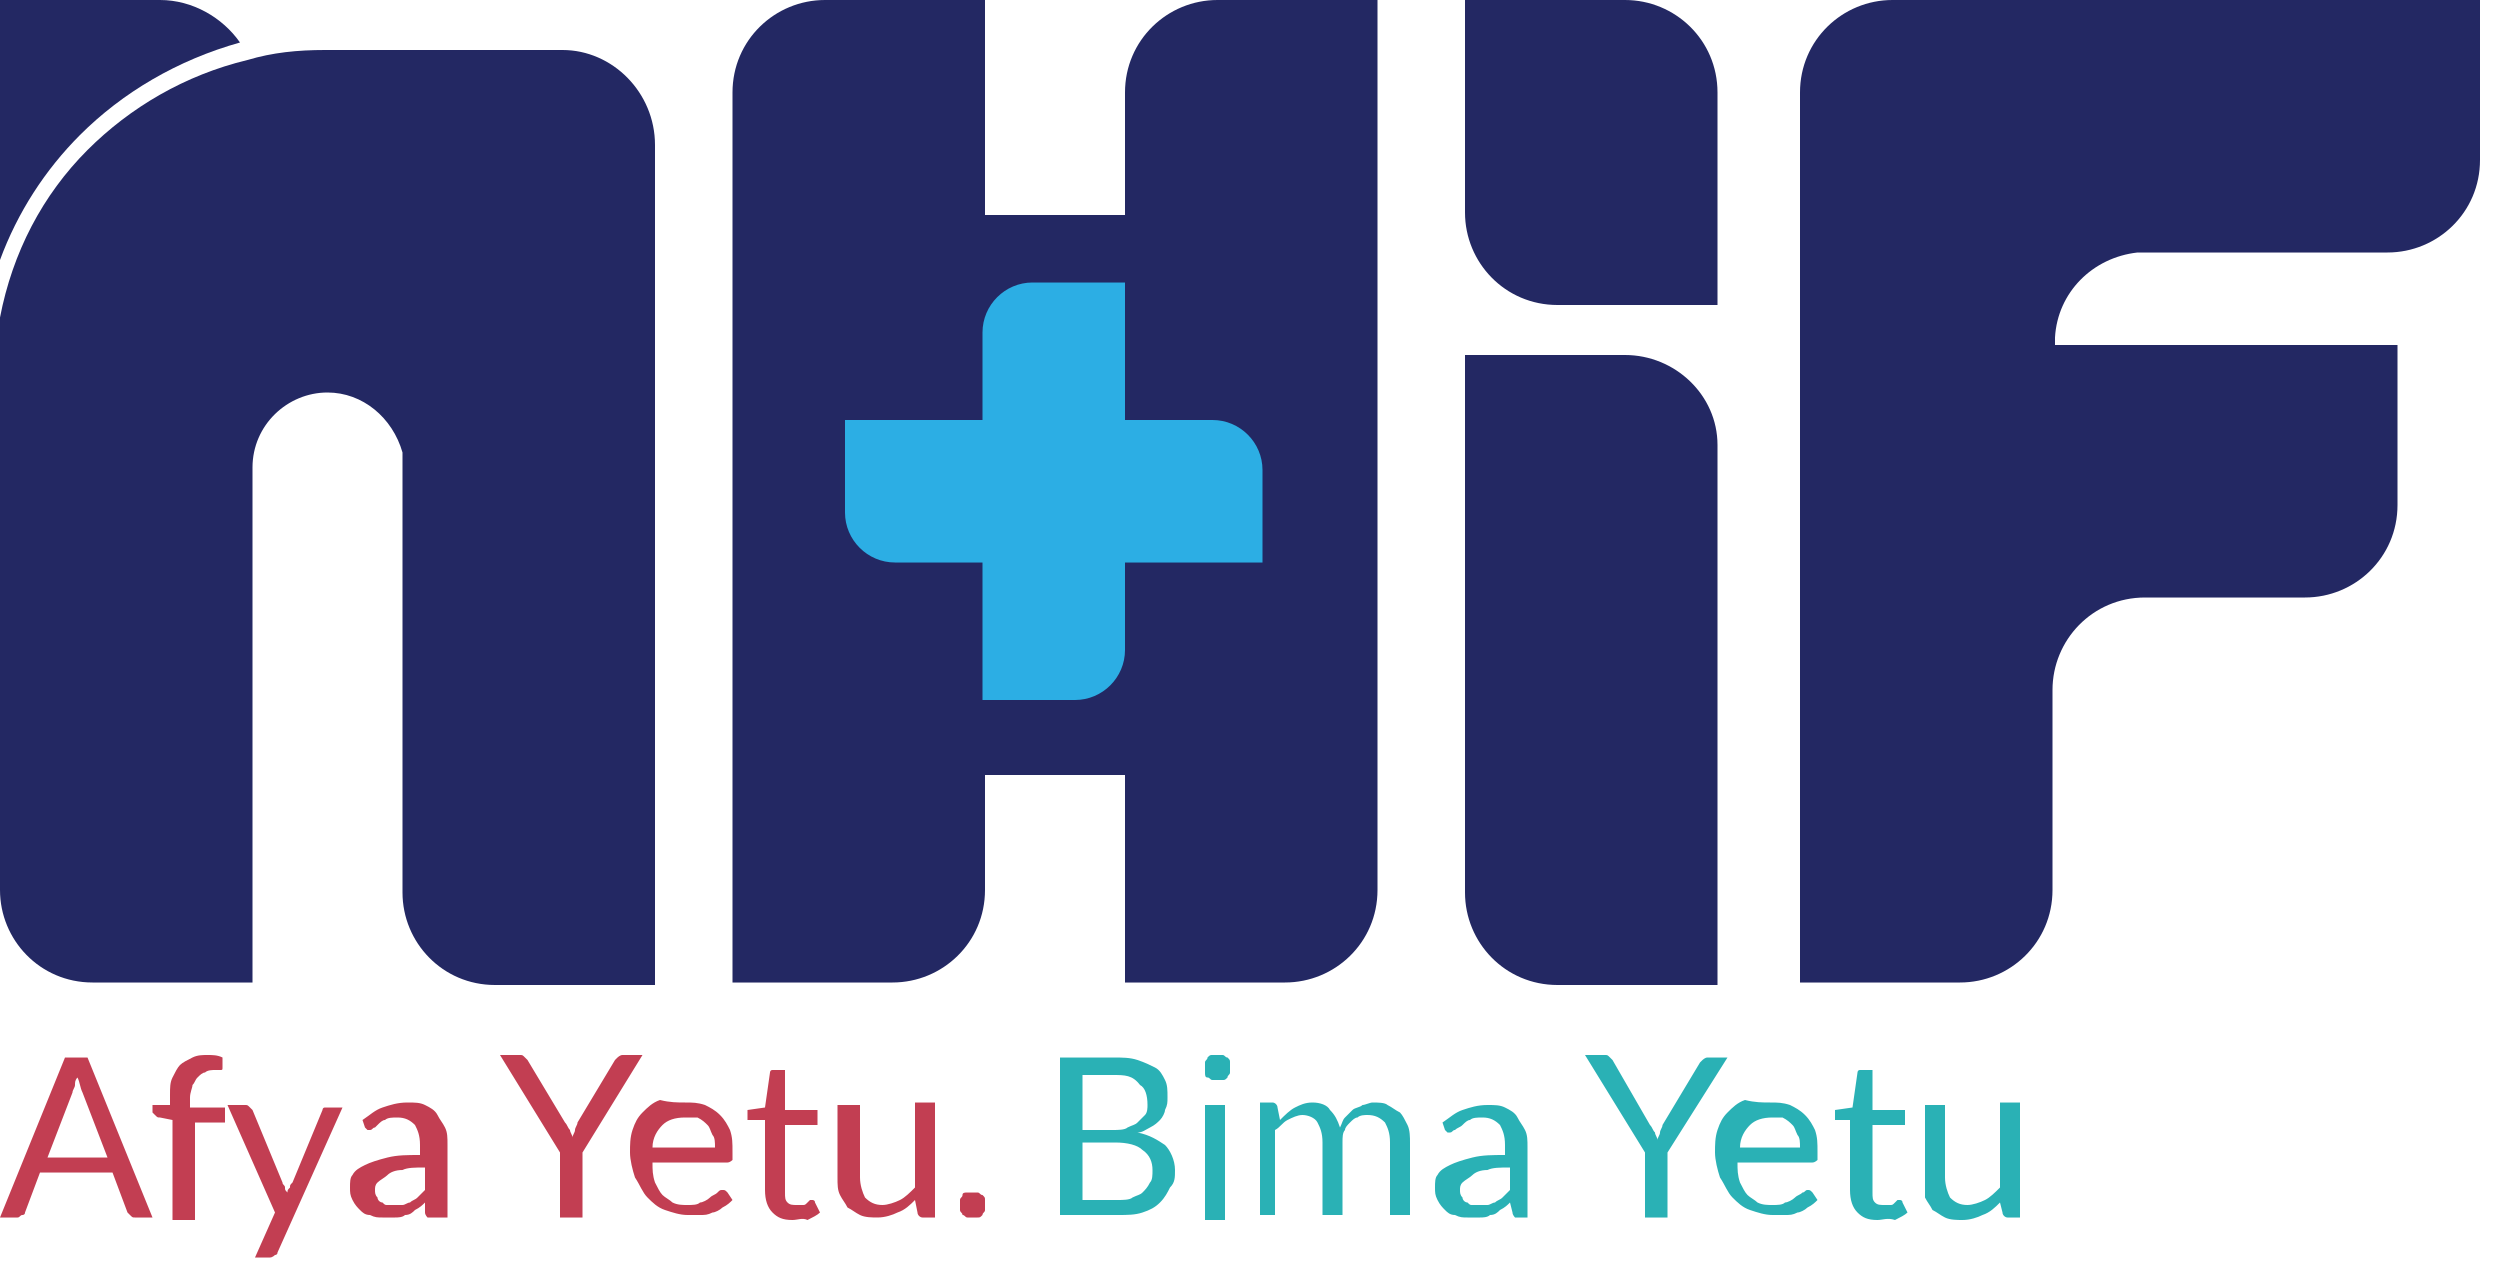 <svg width="100" height="51" fill="none" xmlns="http://www.w3.org/2000/svg"><path d="M45.1 8.6h-5.7V31h5.7V8.6z" fill="#232863"/><path d="M33 0c-2 0-3.7 1.6-3.7 3.7v35.6h6.4c2 0 3.7-1.6 3.7-3.7V0H33zm15.7 0c-2 0-3.7 1.6-3.7 3.7v35.6h6.4c2 0 3.7-1.6 3.7-3.7V0h-6.4zM65 0h-6.4v8.5c0 2 1.6 3.7 3.7 3.7h6.4V3.7C68.7 1.6 67 0 65 0zm0 14.2h-6.4v21.5c0 2 1.6 3.7 3.7 3.7h6.4V17.8c0-2-1.7-3.6-3.7-3.6zM82.1 0h-6.4c-2 0-3.7 1.6-3.7 3.7v35.6h6.4c2 0 3.7-1.6 3.7-3.7v-8c0-2 1.6-3.7 3.7-3.7h6.4c2 0 3.7-1.6 3.7-3.7v-6.4H82.2v-.3c.1-1.8 1.5-3.2 3.3-3.4h10c2 0 3.7-1.6 3.7-3.7V0H82.1z" fill="#232863"/><path d="M50.5 18.8c0-1.1-.9-2-2-2H45v-5.5h-3.7c-1.1 0-2 .9-2 2v3.5h-5.5v3.7c0 1.1.9 2 2 2h3.5V28H43c1.1 0 2-.9 2-2v-3.5h5.5v-3.7z" fill="#2CAEE4"/><path d="M6.4 0H0v10.4c.7-1.9 1.8-3.6 3.2-5 1.7-1.7 3.9-3 6.4-3.7C8.9.7 7.7 0 6.4 0z" fill="#232863"/><path d="M22.5 2H13c-1.1 0-2.1.1-3.1.4C7.4 3 5.2 4.3 3.5 6 1.7 7.8.5 10.1 0 12.7v22.9c0 2 1.6 3.7 3.7 3.7h6.4V18.7c0-1.7 1.4-3 3-3 1.4 0 2.6 1 3 2.4v17.6c0 2 1.6 3.7 3.7 3.7h6.4V5.8c0-2.1-1.7-3.8-3.7-3.8z" fill="#232863"/><path d="M6.1 48.7h-.7c-.1 0-.1 0-.2-.1l-.1-.1-.6-1.6H1.6L1 48.5c0 .1-.1.1-.1.1-.1 0-.1.1-.2.1H0l2.6-6.4h.9l2.6 6.4zm-4.2-2.4h2.4l-1-2.6c-.1-.2-.1-.4-.2-.6-.1.1-.1.2-.1.3 0 .1-.1.2-.1.3l-1 2.6zm5 2.4v-3.9l-.5-.1c-.1 0-.1 0-.2-.1l-.1-.1v-.3h.7v-.4c0-.3 0-.5.1-.7.1-.2.2-.4.3-.5.1-.1.3-.2.5-.3.2-.1.4-.1.6-.1.2 0 .4 0 .6.1v.4c0 .1 0 .1-.1.1h-.2c-.1 0-.3 0-.4.1-.1 0-.2.1-.3.2-.1.1-.1.2-.2.3 0 .1-.1.3-.1.5v.4H9v.6H7.8v3.9h-.9v-.1zm4.2 1.4c0 .1-.1.1-.1.1s-.1.1-.2.1h-.6l.8-1.8-1.9-4.3h.7c.1 0 .1 0 .2.1l.1.1 1.2 2.9c0 .1.1.1.1.2s0 .1.1.2c0-.1 0-.1.1-.2 0-.1 0-.1.1-.2l1.2-2.9s0-.1.1-.1h.7l-2.6 5.8zm6.6-1.4h-.6s-.1-.1-.1-.2v-.4c-.1.1-.2.2-.4.3-.1.1-.2.2-.4.2-.1.1-.3.1-.4.1h-.5c-.2 0-.3 0-.5-.1-.2 0-.3-.1-.4-.2-.1-.1-.2-.2-.3-.4-.1-.2-.1-.3-.1-.5s0-.4.1-.5c.1-.2.3-.3.5-.4.2-.1.5-.2.9-.3.4-.1.8-.1 1.3-.1v-.4c0-.4-.1-.6-.2-.8-.2-.2-.4-.3-.7-.3-.2 0-.4 0-.5.1-.1 0-.2.1-.3.2l-.1.1c-.1 0-.1.1-.2.1h-.1l-.1-.1-.1-.3c.3-.2.5-.4.8-.5.3-.1.6-.2 1-.2.3 0 .5 0 .7.1.2.1.4.2.5.4.1.2.2.3.3.5.1.2.1.4.1.7v2.9h-.2zm-2-.5h.4c.1 0 .2-.1.3-.1.1-.1.2-.1.3-.2l.3-.3v-.9c-.4 0-.7 0-.9.1-.3 0-.5.1-.6.2-.1.1-.3.2-.4.3-.1.1-.1.2-.1.3 0 .1 0 .2.1.3 0 .1.1.2.2.2.1.1.1.1.2.1h.2zm7.6-2.1v2.6h-.9v-2.6L20 42.2h.8c.1 0 .1 0 .2.1l.1.1 1.5 2.5c.1.1.1.2.2.3 0 .1.1.2.1.3 0-.1.1-.2.1-.3 0-.1.1-.2.1-.3l1.5-2.5.1-.1s.1-.1.2-.1h.8l-2.4 3.9zm4.1-2c.3 0 .5 0 .8.1.2.1.4.2.6.4.2.2.3.4.4.6.1.3.1.5.1.9v.3s-.1.1-.2.1h-3c0 .3 0 .5.1.8.1.2.2.4.3.5.1.1.3.2.4.3.2.1.4.1.6.1.2 0 .4 0 .5-.1.1 0 .3-.1.4-.2.1-.1.2-.1.3-.2.1-.1.1-.1.2-.1s.1 0 .2.1l.2.3c-.1.1-.2.2-.4.3-.1.1-.3.2-.4.2-.2.1-.3.1-.5.1h-.5c-.3 0-.6-.1-.9-.2-.3-.1-.5-.3-.7-.5-.2-.2-.3-.5-.5-.8-.1-.3-.2-.7-.2-1 0-.3 0-.6.1-.9.1-.3.2-.5.4-.7.2-.2.4-.4.7-.5.4.1.7.1 1 .1zm0 .6c-.4 0-.7.1-.9.3-.2.2-.4.5-.4.9h2.5c0-.2 0-.4-.1-.5-.1-.2-.1-.3-.2-.4-.1-.1-.2-.2-.4-.3h-.5zm4.3 4.1c-.4 0-.6-.1-.8-.3-.2-.2-.3-.5-.3-.9v-2.8h-.7v-.4l.7-.1.2-1.4s0-.1.1-.1h.5v1.6h1.3v.6h-1.3v2.7c0 .2 0 .3.1.4.1.1.2.1.4.1h.2c.1 0 .1 0 .2-.1l.1-.1h.1s.1 0 .1.1l.2.4c-.1.1-.3.2-.5.3-.2-.1-.4 0-.6 0zm2.7-4.6v2.9c0 .3.1.6.2.8.2.2.4.3.7.3.2 0 .5-.1.7-.2.2-.1.4-.3.6-.5v-3.4h.8v4.6h-.5c-.1 0-.2-.1-.2-.2l-.1-.5c-.2.2-.4.4-.7.5-.2.1-.5.2-.8.2-.2 0-.5 0-.7-.1-.2-.1-.3-.2-.5-.3-.1-.2-.2-.3-.3-.5-.1-.2-.1-.4-.1-.7v-2.9h.9zm4 4V48c0-.1.1-.1.1-.2s.1-.1.2-.1h.4c.1 0 .1.1.2.1.1.1.1.1.1.2v.4c0 .1-.1.1-.1.2-.1.1-.1.1-.2.1h-.4c-.1 0-.1-.1-.2-.1 0-.1-.1-.1-.1-.2v-.2z" fill="#C23E52"/><path d="M42.4 48.7v-6.4h2.1c.4 0 .7 0 1 .1.3.1.5.2.7.3.2.1.3.3.4.5.1.2.1.4.1.7 0 .2 0 .3-.1.5 0 .1-.1.3-.2.4-.1.1-.2.2-.4.3-.2.1-.3.2-.5.2.5.1.8.3 1.1.5.2.2.4.6.4 1 0 .3 0 .5-.2.7-.1.2-.2.4-.4.6-.2.2-.4.3-.7.4-.3.1-.6.1-1 .1h-2.3v.1zm.9-3.5h1.2c.2 0 .5 0 .6-.1.2-.1.3-.1.4-.2l.3-.3c.1-.1.1-.3.1-.4 0-.4-.1-.7-.3-.8-.3-.4-.6-.4-1.1-.4h-1.2v2.2zm0 .6V48h1.4c.2 0 .5 0 .6-.1.2-.1.3-.1.4-.2.1-.1.2-.2.3-.4.1-.1.1-.3.1-.5 0-.3-.1-.6-.4-.8-.2-.2-.6-.3-1.1-.3h-1.3v.1zm5.9-3.1v.2c0 .1-.1.1-.1.2-.1.1-.1.1-.2.1h-.4c-.1 0-.1-.1-.2-.1s-.1-.1-.1-.2v-.4c0-.1.1-.1.1-.2.1-.1.1-.1.2-.1h.4c.1 0 .1.1.2.1.1.1.1.1.1.2v.2zm-.2 1.5v4.6h-.8v-4.6h.8zm1.4 4.5v-4.6h.5c.1 0 .2.1.2.2l.1.5c.2-.2.4-.4.6-.5.2-.1.4-.2.7-.2.3 0 .6.1.7.3.2.2.3.4.4.7.1-.2.1-.3.2-.4l.3-.3c.1-.1.3-.1.4-.2.1 0 .3-.1.4-.1.2 0 .5 0 .6.1.2.1.3.2.5.3.1.1.2.3.3.5.1.2.1.5.1.7v2.9h-.8v-2.9c0-.4-.1-.6-.2-.8-.2-.2-.4-.3-.7-.3-.1 0-.3 0-.4.1-.1 0-.2.1-.3.2-.1.1-.2.2-.2.3-.1.1-.1.3-.1.5v2.9h-.8v-2.9c0-.4-.1-.6-.2-.8-.1-.2-.4-.3-.6-.3-.2 0-.4.1-.6.2-.2.1-.3.3-.5.4v3.4h-.6v.1zm10.8 0h-.6s-.1-.1-.1-.2l-.1-.4c-.1.1-.2.2-.4.3-.1.1-.2.2-.4.2-.1.1-.3.1-.4.1h-.5c-.2 0-.3 0-.5-.1-.2 0-.3-.1-.4-.2-.1-.1-.2-.2-.3-.4-.1-.2-.1-.3-.1-.5s0-.4.1-.5c.1-.2.3-.3.5-.4.2-.1.5-.2.9-.3.4-.1.8-.1 1.3-.1v-.4c0-.4-.1-.6-.2-.8-.2-.2-.4-.3-.7-.3-.2 0-.4 0-.5.1-.1 0-.2.1-.3.2-.1.1-.2.1-.3.2-.1 0-.1.1-.2.1h-.1l-.1-.1-.1-.3c.3-.2.5-.4.8-.5.3-.1.6-.2 1-.2.3 0 .5 0 .7.1.2.1.4.2.5.4.1.2.2.3.3.5.1.2.1.4.1.7v2.8h.1zm-2.1-.5h.4c.1 0 .2-.1.3-.1.1-.1.2-.1.3-.2l.3-.3v-.9c-.4 0-.7 0-.9.1-.3 0-.5.1-.6.2-.1.1-.3.2-.4.3-.1.1-.1.2-.1.3 0 .1 0 .2.1.3 0 .1.1.2.2.2.1.1.1.1.2.1h.2zm7.6-2.1v2.6h-.9v-2.6l-2.4-3.9h.8c.1 0 .1 0 .2.1l.1.1L66 45c.1.1.1.2.2.3 0 .1.1.2.1.3 0-.1.1-.2.1-.3 0-.1.1-.2.1-.3l1.5-2.5.1-.1s.1-.1.2-.1h.8l-2.4 3.8zm4.1-2c.3 0 .5 0 .8.1.2.1.4.2.6.4.2.2.3.4.4.6.1.3.1.5.1.9v.3s-.1.1-.2.1h-3c0 .3 0 .5.1.8.1.2.2.4.3.5.1.1.3.2.4.3.2.1.4.1.6.1.2 0 .4 0 .5-.1.1 0 .3-.1.4-.2.1-.1.2-.1.3-.2.1 0 .1-.1.2-.1s.1 0 .2.1l.2.3c-.1.1-.2.2-.4.3-.1.1-.3.2-.4.2-.2.1-.3.1-.5.1h-.5c-.3 0-.6-.1-.9-.2-.3-.1-.5-.3-.7-.5-.2-.2-.3-.5-.5-.8-.1-.3-.2-.7-.2-1 0-.3 0-.6.1-.9.1-.3.2-.5.4-.7.2-.2.4-.4.7-.5.4.1.7.1 1 .1zm.1.6c-.4 0-.7.1-.9.3-.2.2-.4.5-.4.9H72c0-.2 0-.4-.1-.5-.1-.2-.1-.3-.2-.4-.1-.1-.2-.2-.4-.3h-.4zm4.2 4.1c-.4 0-.6-.1-.8-.3-.2-.2-.3-.5-.3-.9v-2.8h-.6v-.4l.7-.1.2-1.4s0-.1.1-.1h.5v1.6h1.3v.6h-1.3v2.7c0 .2 0 .3.1.4.1.1.2.1.4.1h.2c.1 0 .1 0 .2-.1l.1-.1h.1s.1 0 .1.1l.2.4c-.1.1-.3.2-.5.3-.3-.1-.5 0-.7 0zm2.7-4.6v2.9c0 .3.1.6.2.8.2.2.4.3.7.3.2 0 .5-.1.7-.2.2-.1.4-.3.6-.5v-3.4h.8v4.6h-.5c-.1 0-.2-.1-.2-.2l-.1-.4c-.2.2-.4.4-.7.5-.2.1-.5.2-.8.2-.2 0-.5 0-.7-.1-.2-.1-.3-.2-.5-.3-.1-.2-.2-.3-.3-.5v-3.7h.8z" fill="#2AB1B5"/></svg>